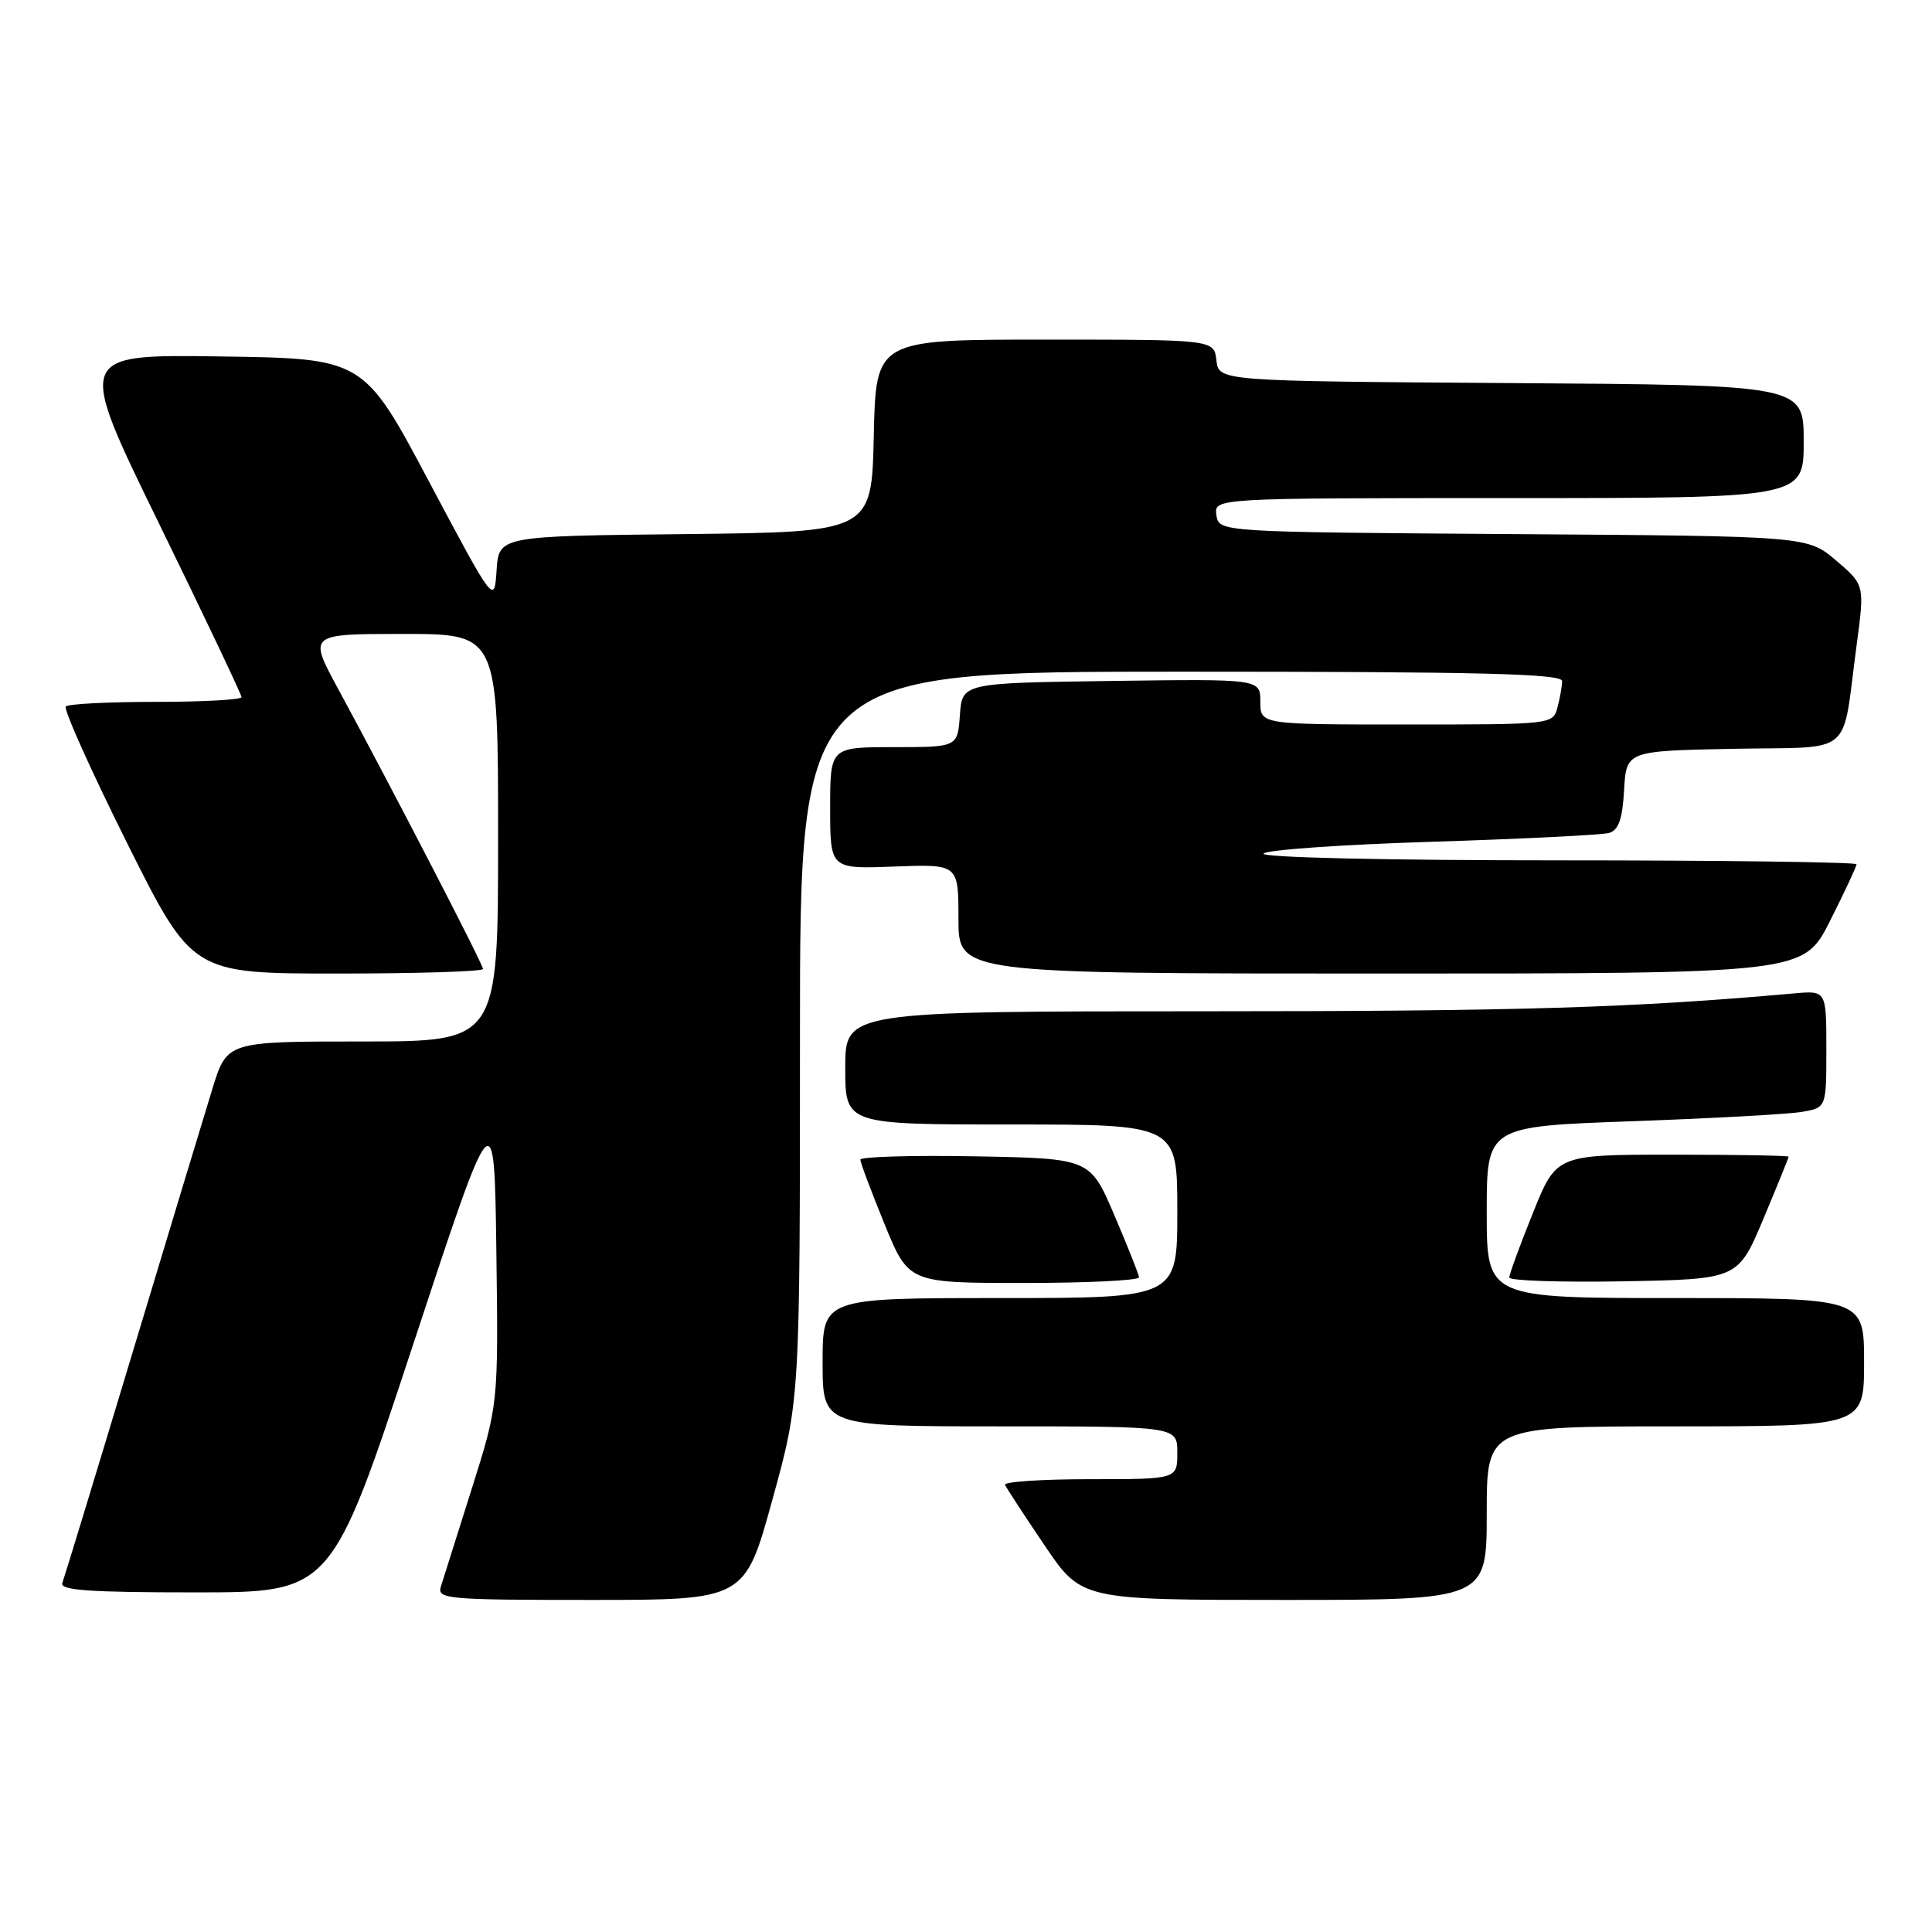 <?xml version="1.0" encoding="UTF-8" standalone="no"?>
<!DOCTYPE svg PUBLIC "-//W3C//DTD SVG 1.1//EN" "http://www.w3.org/Graphics/SVG/1.1/DTD/svg11.dtd" >
<svg xmlns="http://www.w3.org/2000/svg" xmlns:xlink="http://www.w3.org/1999/xlink" version="1.1" viewBox="0 0 256 256">
 <g >
 <path fill="currentColor"
d=" M 102.34 198.74 C 106.00 185.48 106.00 185.48 106.00 137.24 C 106.00 89.00 106.00 89.00 156.50 89.00 C 196.24 89.00 207.00 89.27 206.99 90.25 C 206.98 90.94 206.70 92.51 206.37 93.75 C 205.77 95.99 205.64 96.00 186.38 96.00 C 167.00 96.00 167.00 96.00 167.00 92.98 C 167.00 89.96 167.00 89.96 147.25 90.23 C 127.50 90.50 127.50 90.50 127.19 94.75 C 126.89 99.00 126.89 99.00 118.44 99.00 C 110.00 99.00 110.00 99.00 110.00 107.07 C 110.00 115.15 110.00 115.15 118.50 114.82 C 127.00 114.50 127.00 114.50 127.00 121.75 C 127.00 129.00 127.00 129.00 182.99 129.00 C 238.97 129.00 238.97 129.00 242.49 122.02 C 244.42 118.19 246.00 114.81 246.00 114.52 C 246.00 114.24 228.20 114.00 206.44 114.00 C 183.62 114.00 167.11 113.62 167.43 113.11 C 167.73 112.62 177.77 111.91 189.74 111.54 C 201.71 111.16 212.26 110.64 213.20 110.37 C 214.46 110.02 214.98 108.57 215.20 104.70 C 215.50 99.50 215.50 99.50 229.68 99.22 C 245.94 98.91 243.99 100.54 246.01 85.50 C 247.08 77.50 247.08 77.50 243.29 74.27 C 239.50 71.04 239.50 71.04 200.50 70.77 C 161.50 70.50 161.50 70.50 161.18 68.25 C 160.86 66.00 160.86 66.00 199.93 66.00 C 239.00 66.00 239.00 66.00 239.00 58.51 C 239.00 51.02 239.00 51.02 200.25 50.76 C 161.50 50.50 161.50 50.50 161.18 47.75 C 160.87 45.00 160.87 45.00 138.46 45.00 C 116.06 45.00 116.06 45.00 115.78 57.75 C 115.50 70.50 115.50 70.50 90.80 70.77 C 66.11 71.03 66.11 71.03 65.80 75.56 C 65.50 80.09 65.50 80.09 56.84 63.80 C 48.18 47.50 48.18 47.50 29.15 47.23 C 10.12 46.96 10.12 46.96 21.06 69.35 C 27.08 81.67 32.00 92.03 32.00 92.37 C 32.00 92.72 26.90 93.00 20.67 93.00 C 14.43 93.00 9.06 93.27 8.72 93.61 C 8.39 93.94 12.02 102.04 16.79 111.61 C 25.47 129.00 25.47 129.00 44.74 129.00 C 55.33 129.00 64.00 128.73 64.00 128.39 C 64.00 127.76 51.74 104.07 44.79 91.25 C 40.86 84.00 40.86 84.00 53.43 84.00 C 66.00 84.00 66.00 84.00 66.00 111.00 C 66.00 138.00 66.00 138.00 48.04 138.00 C 30.08 138.00 30.08 138.00 28.15 144.25 C 27.09 147.69 22.29 163.55 17.48 179.50 C 12.67 195.45 8.52 209.06 8.26 209.75 C 7.89 210.72 11.81 211.00 25.85 211.00 C 43.92 211.00 43.92 211.00 54.71 178.25 C 65.50 145.50 65.50 145.50 65.77 165.80 C 66.04 186.09 66.04 186.09 62.50 197.30 C 60.55 203.46 58.71 209.29 58.41 210.25 C 57.90 211.88 59.30 212.00 78.28 212.00 C 98.69 212.00 98.69 212.00 102.34 198.74 Z  M 197.00 200.50 C 197.00 189.00 197.00 189.00 222.00 189.00 C 247.00 189.00 247.00 189.00 247.00 180.50 C 247.00 172.00 247.00 172.00 222.00 172.00 C 197.00 172.00 197.00 172.00 197.00 160.63 C 197.00 149.26 197.00 149.26 216.25 148.57 C 226.84 148.19 236.96 147.64 238.75 147.33 C 242.00 146.78 242.00 146.78 242.00 139.01 C 242.00 131.25 242.00 131.25 237.75 131.63 C 216.34 133.54 201.40 134.00 159.95 134.00 C 112.00 134.00 112.00 134.00 112.00 141.50 C 112.00 149.00 112.00 149.00 134.00 149.00 C 156.00 149.00 156.00 149.00 156.00 160.50 C 156.00 172.00 156.00 172.00 132.50 172.00 C 109.00 172.00 109.00 172.00 109.00 180.50 C 109.00 189.00 109.00 189.00 132.50 189.00 C 156.00 189.00 156.00 189.00 156.00 192.50 C 156.00 196.00 156.00 196.00 144.42 196.00 C 138.05 196.00 132.98 196.34 133.17 196.75 C 133.35 197.16 135.70 200.76 138.40 204.75 C 143.29 212.00 143.29 212.00 170.15 212.00 C 197.00 212.00 197.00 212.00 197.00 200.50 Z  M 150.93 169.25 C 150.89 168.84 149.41 165.12 147.65 161.00 C 144.44 153.50 144.44 153.50 129.22 153.22 C 120.85 153.07 114.00 153.27 114.00 153.66 C 114.00 154.04 115.44 157.88 117.20 162.18 C 120.39 170.00 120.39 170.00 135.70 170.00 C 144.11 170.00 150.97 169.66 150.93 169.25 Z  M 233.65 161.52 C 235.49 157.14 237.00 153.42 237.00 153.27 C 237.00 153.12 230.08 153.00 221.61 153.00 C 206.22 153.00 206.22 153.00 203.11 160.75 C 201.39 165.01 199.99 168.85 199.99 169.28 C 200.00 169.70 206.82 169.93 215.15 169.78 C 230.29 169.50 230.29 169.50 233.65 161.52 Z "/>
</g>
</svg>